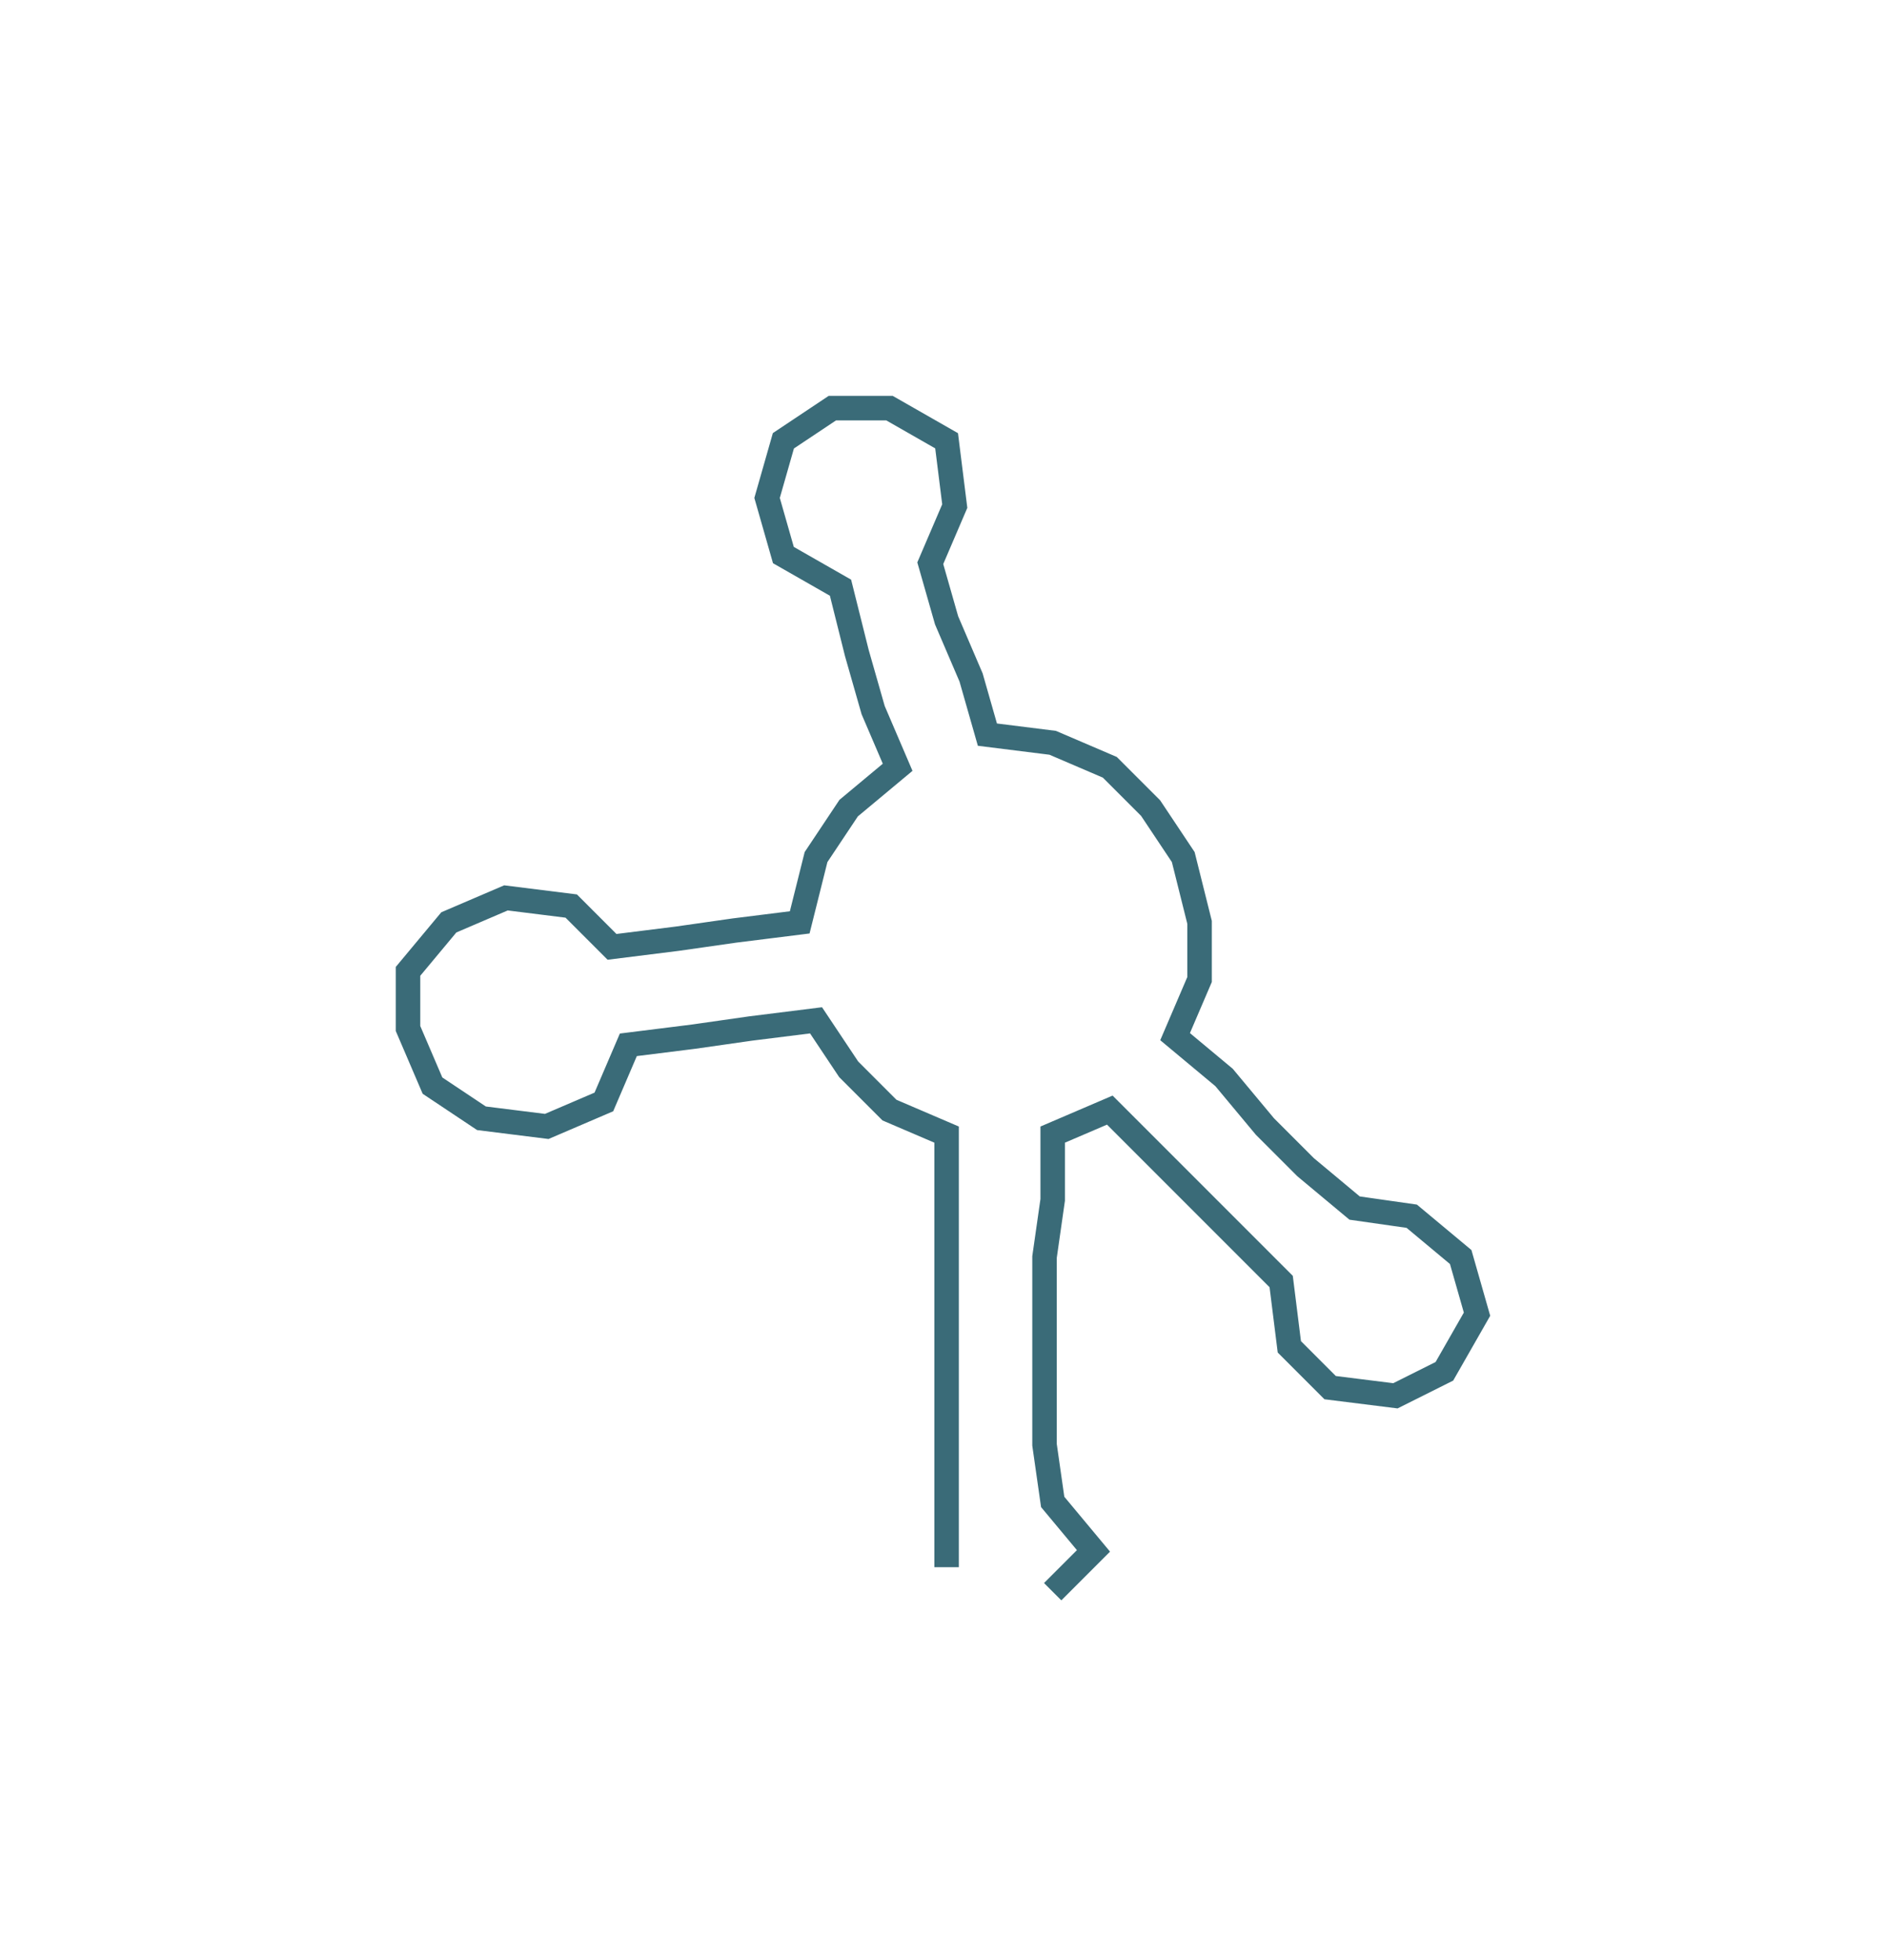 <svg xmlns="http://www.w3.org/2000/svg" width="231.24" height="240.11"><path style="stroke:#3a6b78;stroke-width:3px;fill:none;" d="M116 192 L116 192 L116 184 L116 177 L116 169 L116 162 L116 154 L116 147 L116 139 L109 136 L104 131 L100 125 L92 126 L85 127 L77 128 L74 135 L67 138 L59 137 L53 133 L50 126 L50 119 L55 113 L62 110 L70 111 L75 116 L83 115 L90 114 L98 113 L100 105 L104 99 L110 94 L107 87 L105 80 L103 72 L96 68 L94 61 L96 54 L102 50 L109 50 L116 54 L117 62 L114 69 L116 76 L119 83 L121 90 L129 91 L136 94 L141 99 L145 105 L147 113 L147 120 L144 127 L150 132 L155 138 L160 143 L166 148 L173 149 L179 154 L181 161 L177 168 L171 171 L163 170 L158 165 L157 157 L152 152 L147 147 L141 141 L136 136 L129 139 L129 147 L128 154 L128 162 L128 169 L128 177 L129 184 L134 190 L129 195"/></svg>